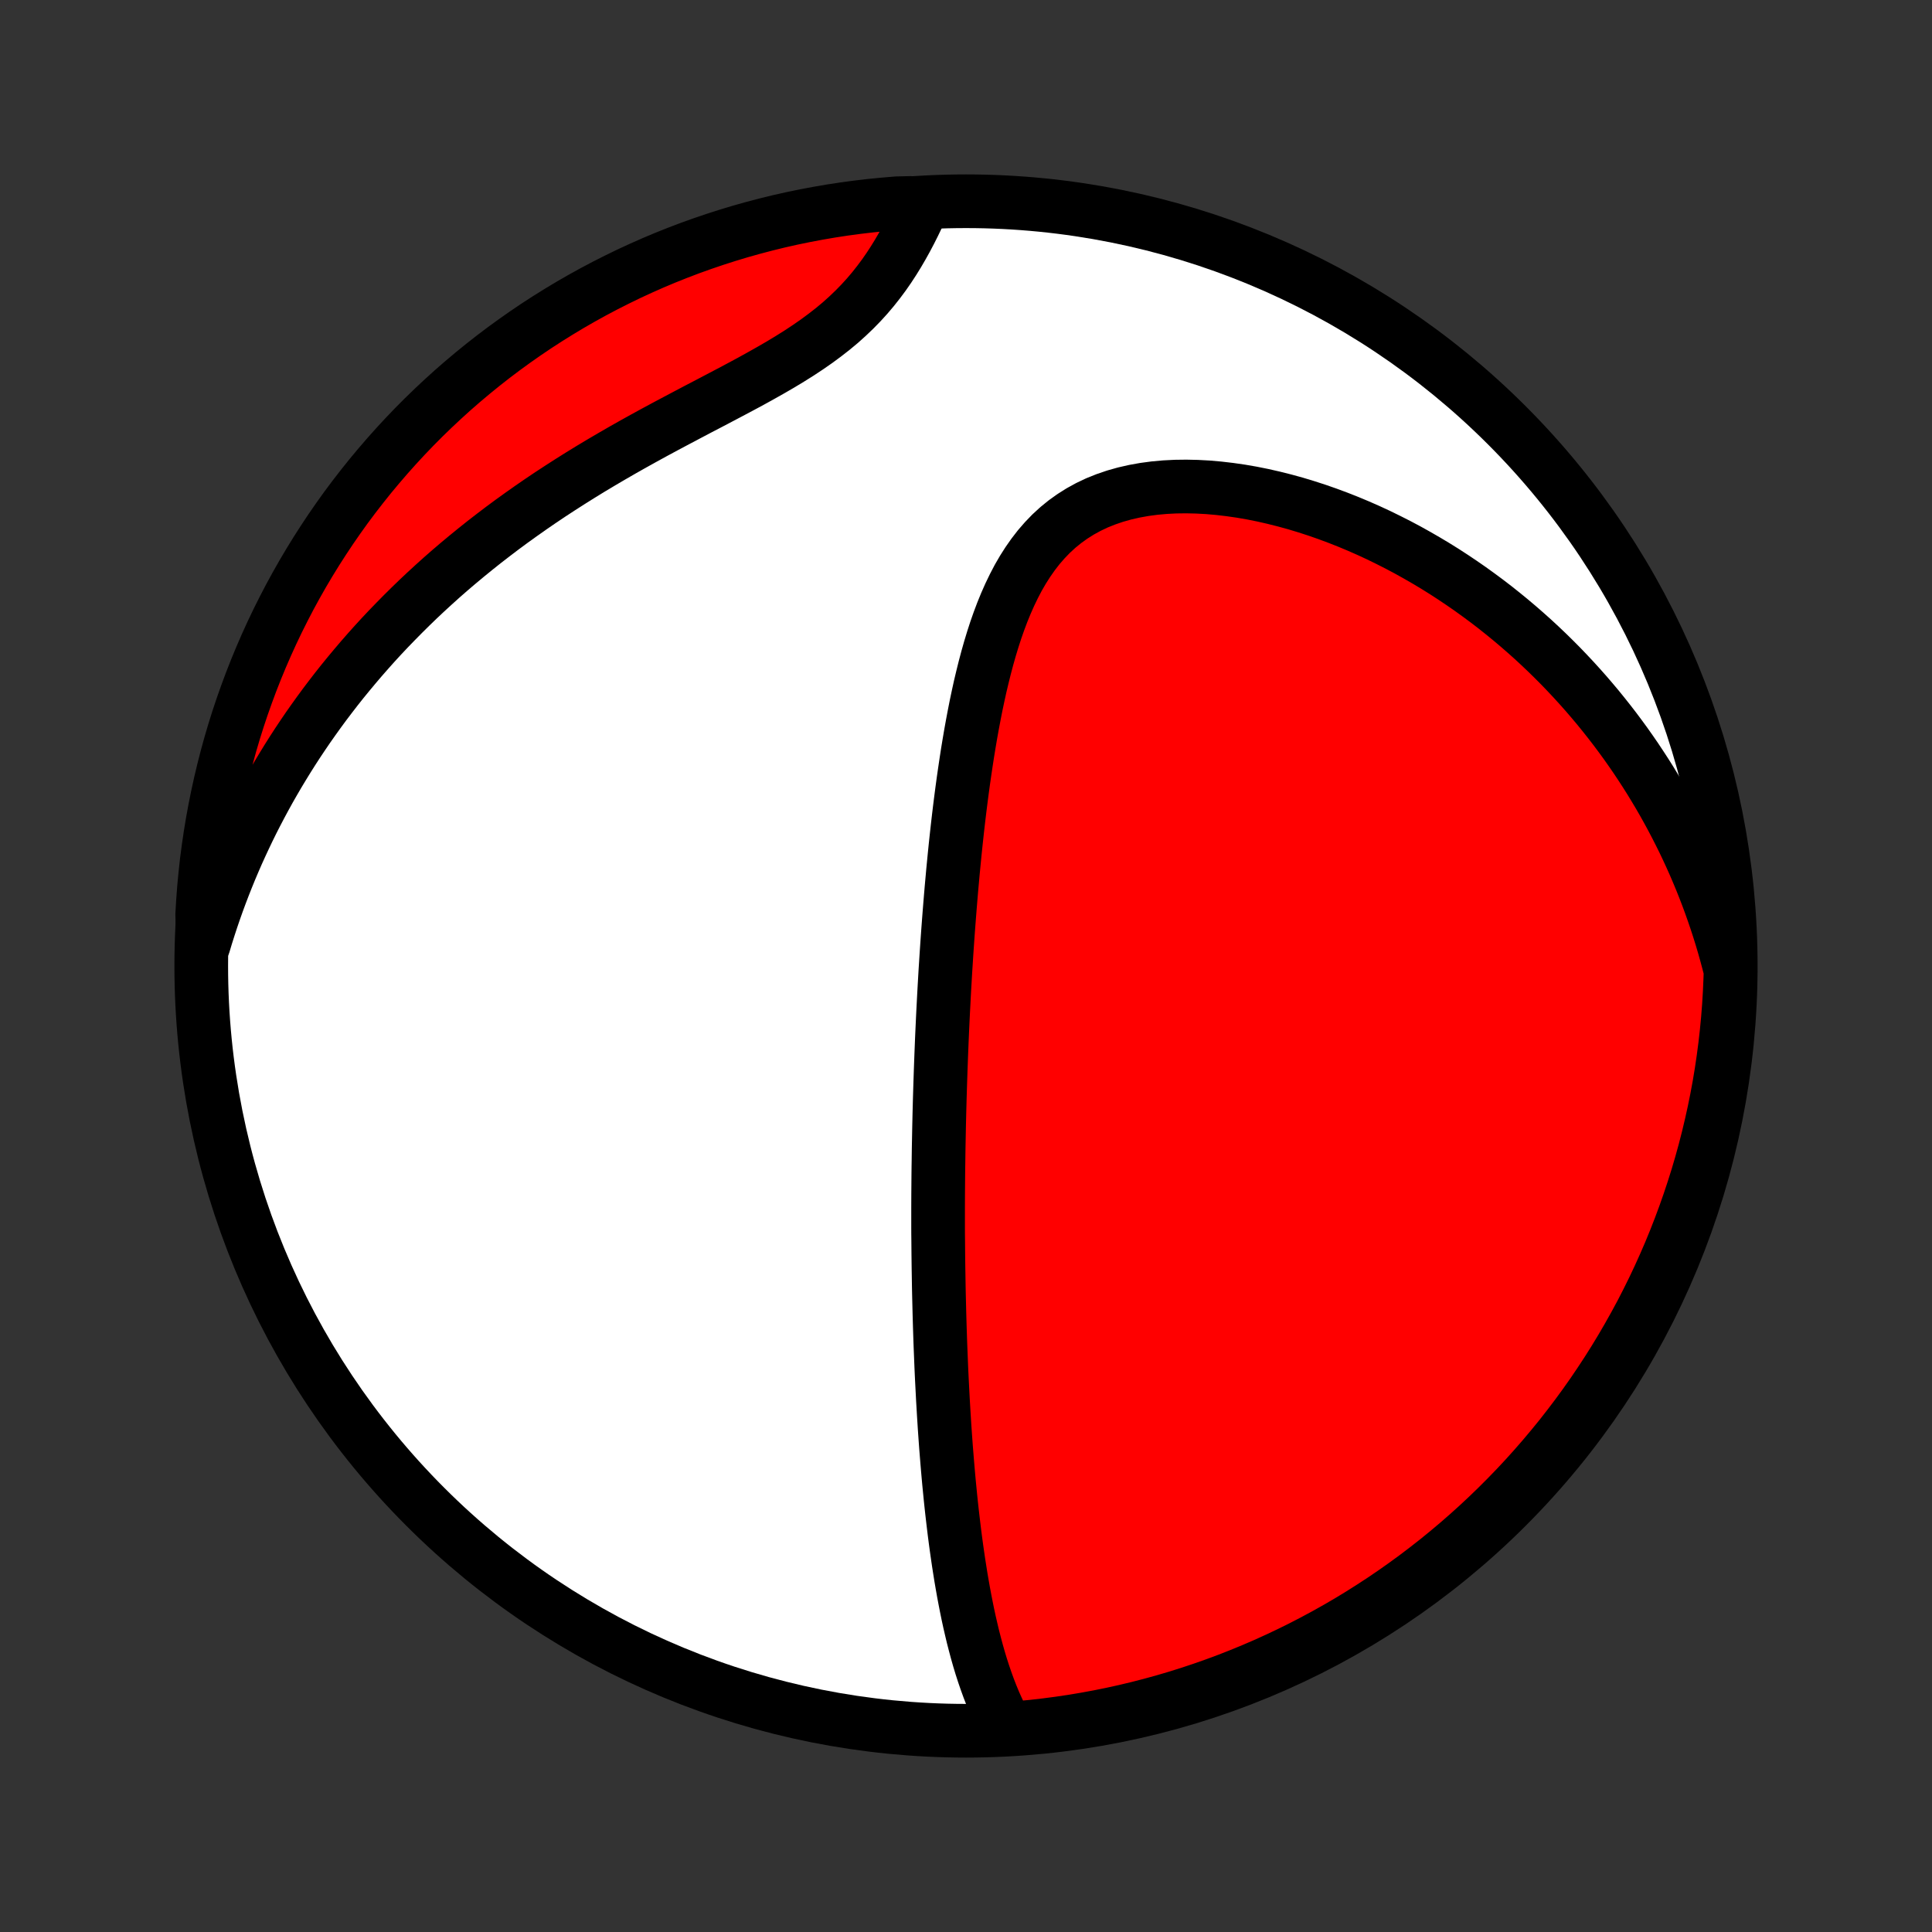 <?xml version="1.0" encoding="utf-8" standalone="no"?>
<!DOCTYPE svg PUBLIC "-//W3C//DTD SVG 1.1//EN"
  "http://www.w3.org/Graphics/SVG/1.1/DTD/svg11.dtd">
<!-- Created with matplotlib (http://matplotlib.org/) -->
<svg height="72pt" version="1.1" viewBox="0 0 72 72" width="72pt" xmlns="http://www.w3.org/2000/svg" xmlns:xlink="http://www.w3.org/1999/xlink">
 <rect x="0" y="0" width="72" height="72" fill="#333333" stroke="none"/>
 <defs>
  <style type="text/css">
*{stroke-linecap:butt;stroke-linejoin:round;}
  </style>
 </defs>
 <g id="figure_1">
  <g id="patch_1">
   <path d="
M0 72
L72 72
L72 0
L0 0
z
" style="fill:none;"/>
  </g>
  <g id="axes_1">
   <g id="PatchCollection_1">
    <defs>
     <path d="
M36 -7.5
C43.558 -7.5 50.808 -10.503 56.153 -15.848
C61.497 -21.192 64.5 -28.442 64.5 -36
C64.5 -43.558 61.497 -50.808 56.153 -56.153
C50.808 -61.497 43.558 -64.5 36 -64.5
C28.442 -64.5 21.192 -61.497 15.848 -56.153
C10.503 -50.808 7.5 -43.558 7.5 -36
C7.5 -28.442 10.503 -21.192 15.848 -15.848
C21.192 -10.503 28.442 -7.5 36 -7.5
z
" id="C0_0_a811fe30f3"/>
     <path d="
M37.434 -7.776
L37.301 -8.032
L37.177 -8.292
L37.059 -8.555
L36.949 -8.82
L36.845 -9.088
L36.747 -9.358
L36.654 -9.63
L36.566 -9.903
L36.483 -10.178
L36.405 -10.453
L36.331 -10.73
L36.26 -11.006
L36.194 -11.284
L36.13 -11.561
L36.07 -11.838
L36.013 -12.116
L35.959 -12.393
L35.907 -12.67
L35.858 -12.947
L35.811 -13.222
L35.767 -13.498
L35.724 -13.772
L35.684 -14.046
L35.645 -14.319
L35.608 -14.592
L35.573 -14.863
L35.54 -15.134
L35.508 -15.403
L35.477 -15.672
L35.448 -15.939
L35.42 -16.206
L35.394 -16.471
L35.368 -16.736
L35.344 -16.999
L35.321 -17.262
L35.299 -17.523
L35.278 -17.783
L35.257 -18.043
L35.238 -18.301
L35.22 -18.559
L35.202 -18.815
L35.186 -19.071
L35.17 -19.326
L35.155 -19.58
L35.14 -19.833
L35.127 -20.085
L35.114 -20.337
L35.101 -20.588
L35.089 -20.838
L35.078 -21.087
L35.068 -21.336
L35.058 -21.585
L35.048 -21.832
L35.039 -22.08
L35.031 -22.327
L35.023 -22.573
L35.016 -22.819
L35.009 -23.065
L35.003 -23.311
L34.997 -23.556
L34.991 -23.801
L34.986 -24.046
L34.982 -24.291
L34.978 -24.536
L34.974 -24.781
L34.971 -25.026
L34.968 -25.272
L34.966 -25.517
L34.964 -25.763
L34.961 -26.009
L34.96 -26.255
L34.96 -26.501
L34.96 -26.748
L34.96 -26.996
L34.961 -27.244
L34.962 -27.493
L34.964 -27.742
L34.966 -27.992
L34.968 -28.243
L34.971 -28.494
L34.975 -28.747
L34.978 -29
L34.982 -29.255
L34.987 -29.51
L34.992 -29.767
L34.997 -30.024
L35.003 -30.283
L35.009 -30.543
L35.016 -30.805
L35.023 -31.068
L35.031 -31.332
L35.039 -31.598
L35.048 -31.865
L35.057 -32.134
L35.067 -32.404
L35.077 -32.677
L35.088 -32.951
L35.099 -33.227
L35.111 -33.504
L35.124 -33.784
L35.137 -34.066
L35.151 -34.349
L35.166 -34.635
L35.181 -34.923
L35.197 -35.213
L35.214 -35.505
L35.231 -35.8
L35.25 -36.097
L35.269 -36.396
L35.289 -36.698
L35.31 -37.002
L35.332 -37.308
L35.355 -37.617
L35.379 -37.928
L35.404 -38.242
L35.43 -38.558
L35.457 -38.877
L35.486 -39.198
L35.515 -39.522
L35.547 -39.849
L35.579 -40.177
L35.613 -40.508
L35.649 -40.842
L35.686 -41.178
L35.725 -41.516
L35.766 -41.856
L35.809 -42.199
L35.854 -42.543
L35.901 -42.889
L35.951 -43.237
L36.003 -43.587
L36.057 -43.938
L36.115 -44.291
L36.175 -44.644
L36.239 -44.998
L36.306 -45.353
L36.376 -45.708
L36.451 -46.063
L36.529 -46.417
L36.613 -46.771
L36.701 -47.124
L36.794 -47.475
L36.893 -47.824
L36.998 -48.17
L37.109 -48.513
L37.228 -48.852
L37.354 -49.187
L37.489 -49.517
L37.632 -49.84
L37.785 -50.157
L37.947 -50.467
L38.121 -50.767
L38.306 -51.058
L38.503 -51.339
L38.712 -51.609
L38.935 -51.866
L39.171 -52.111
L39.421 -52.341
L39.685 -52.556
L39.964 -52.756
L40.256 -52.94
L40.562 -53.108
L40.88 -53.259
L41.212 -53.392
L41.555 -53.509
L41.909 -53.609
L42.273 -53.692
L42.646 -53.759
L43.027 -53.81
L43.415 -53.845
L43.809 -53.865
L44.208 -53.87
L44.611 -53.861
L45.017 -53.839
L45.425 -53.803
L45.834 -53.755
L46.244 -53.696
L46.654 -53.625
L47.063 -53.543
L47.471 -53.45
L47.876 -53.348
L48.28 -53.237
L48.68 -53.116
L49.078 -52.987
L49.471 -52.85
L49.861 -52.705
L50.246 -52.553
L50.627 -52.394
L51.004 -52.228
L51.375 -52.056
L51.741 -51.877
L52.102 -51.694
L52.458 -51.505
L52.808 -51.31
L53.153 -51.111
L53.492 -50.908
L53.826 -50.7
L54.154 -50.487
L54.476 -50.271
L54.792 -50.052
L55.103 -49.828
L55.408 -49.602
L55.708 -49.372
L56.001 -49.139
L56.29 -48.903
L56.572 -48.665
L56.849 -48.424
L57.121 -48.181
L57.387 -47.935
L57.648 -47.687
L57.903 -47.437
L58.154 -47.185
L58.398 -46.931
L58.638 -46.675
L58.873 -46.417
L59.103 -46.158
L59.328 -45.896
L59.548 -45.634
L59.763 -45.369
L59.974 -45.103
L60.18 -44.836
L60.381 -44.567
L60.578 -44.297
L60.77 -44.025
L60.958 -43.752
L61.141 -43.477
L61.32 -43.202
L61.495 -42.925
L61.665 -42.646
L61.832 -42.366
L61.994 -42.085
L62.152 -41.802
L62.306 -41.518
L62.456 -41.232
L62.602 -40.945
L62.745 -40.657
L62.883 -40.367
L63.017 -40.076
L63.148 -39.783
L63.274 -39.489
L63.397 -39.193
L63.516 -38.895
L63.631 -38.596
L63.742 -38.296
L63.849 -37.993
L63.953 -37.689
L64.053 -37.383
L64.149 -37.075
L64.241 -36.765
L64.329 -36.453
L64.413 -36.14
L64.494 -35.824
L64.483 -35.506
L64.461 -35.009
L64.431 -34.512
L64.392 -34.015
L64.344 -33.519
L64.288 -33.024
L64.223 -32.53
L64.15 -32.037
L64.068 -31.545
L63.977 -31.054
L63.878 -30.565
L63.77 -30.078
L63.654 -29.592
L63.53 -29.108
L63.397 -28.627
L63.256 -28.148
L63.106 -27.671
L62.948 -27.196
L62.782 -26.724
L62.608 -26.256
L62.426 -25.79
L62.236 -25.327
L62.037 -24.867
L61.831 -24.411
L61.617 -23.958
L61.395 -23.509
L61.166 -23.064
L60.928 -22.623
L60.683 -22.186
L60.431 -21.753
L60.171 -21.324
L59.904 -20.9
L59.629 -20.481
L59.348 -20.066
L59.059 -19.656
L58.763 -19.251
L58.46 -18.851
L58.151 -18.456
L57.834 -18.067
L57.511 -17.683
L57.182 -17.305
L56.846 -16.932
L56.504 -16.566
L56.155 -16.205
L55.8 -15.85
L55.439 -15.501
L55.073 -15.159
L54.7 -14.823
L54.322 -14.493
L53.938 -14.17
L53.549 -13.853
L53.154 -13.544
L52.755 -13.241
L52.35 -12.945
L51.94 -12.656
L51.525 -12.374
L51.105 -12.1
L50.681 -11.832
L50.253 -11.572
L49.82 -11.32
L49.383 -11.075
L48.942 -10.838
L48.497 -10.608
L48.048 -10.386
L47.595 -10.172
L47.139 -9.965
L46.679 -9.767
L46.217 -9.577
L45.751 -9.394
L45.282 -9.22
L44.81 -9.054
L44.336 -8.896
L43.859 -8.746
L43.38 -8.605
L42.898 -8.472
L42.414 -8.347
L41.929 -8.231
L41.441 -8.123
L40.952 -8.024
L40.462 -7.934
L39.97 -7.851
L39.477 -7.778
L38.982 -7.713
L38.487 -7.656
L37.991 -7.609
z
" id="C0_1_bfc03f918b"/>
     <path d="
M7.594 -36.809
L7.688 -37.123
L7.787 -37.435
L7.889 -37.746
L7.995 -38.056
L8.104 -38.364
L8.217 -38.67
L8.334 -38.976
L8.454 -39.28
L8.578 -39.584
L8.706 -39.886
L8.837 -40.187
L8.973 -40.487
L9.112 -40.786
L9.254 -41.084
L9.401 -41.382
L9.552 -41.678
L9.706 -41.973
L9.865 -42.268
L10.027 -42.562
L10.194 -42.855
L10.365 -43.148
L10.54 -43.439
L10.719 -43.73
L10.902 -44.02
L11.09 -44.31
L11.283 -44.599
L11.479 -44.887
L11.681 -45.174
L11.887 -45.461
L12.097 -45.747
L12.313 -46.032
L12.533 -46.317
L12.758 -46.601
L12.989 -46.884
L13.224 -47.166
L13.464 -47.448
L13.71 -47.729
L13.96 -48.009
L14.216 -48.288
L14.478 -48.566
L14.745 -48.842
L15.017 -49.118
L15.295 -49.393
L15.578 -49.667
L15.867 -49.939
L16.162 -50.21
L16.462 -50.48
L16.768 -50.748
L17.08 -51.014
L17.398 -51.279
L17.721 -51.542
L18.05 -51.804
L18.385 -52.063
L18.725 -52.321
L19.07 -52.576
L19.422 -52.829
L19.778 -53.08
L20.14 -53.329
L20.506 -53.575
L20.878 -53.818
L21.254 -54.059
L21.635 -54.298
L22.02 -54.534
L22.409 -54.767
L22.801 -54.997
L23.196 -55.225
L23.594 -55.45
L23.994 -55.672
L24.396 -55.892
L24.799 -56.109
L25.203 -56.324
L25.606 -56.537
L26.008 -56.749
L26.409 -56.958
L26.807 -57.167
L27.202 -57.375
L27.592 -57.582
L27.977 -57.789
L28.355 -57.998
L28.726 -58.207
L29.088 -58.417
L29.442 -58.631
L29.785 -58.846
L30.116 -59.065
L30.437 -59.288
L30.744 -59.515
L31.04 -59.746
L31.322 -59.981
L31.59 -60.222
L31.846 -60.467
L32.089 -60.716
L32.319 -60.969
L32.537 -61.226
L32.743 -61.487
L32.939 -61.75
L33.124 -62.016
L33.299 -62.284
L33.465 -62.553
L33.623 -62.824
L33.773 -63.094
L33.916 -63.365
L34.052 -63.635
L34.182 -63.904
L34.307 -64.171
L33.929 -64.437
L33.434 -64.425
L32.939 -64.384
L32.444 -64.335
L31.951 -64.277
L31.46 -64.211
L30.97 -64.136
L30.481 -64.052
L29.994 -63.96
L29.508 -63.86
L29.025 -63.751
L28.544 -63.633
L28.065 -63.507
L27.588 -63.373
L27.114 -63.23
L26.643 -63.079
L26.175 -62.92
L25.709 -62.753
L25.247 -62.577
L24.788 -62.394
L24.332 -62.202
L23.88 -62.002
L23.432 -61.795
L22.988 -61.579
L22.547 -61.356
L22.11 -61.125
L21.678 -60.886
L21.25 -60.64
L20.827 -60.386
L20.408 -60.125
L19.994 -59.857
L19.585 -59.581
L19.181 -59.298
L18.782 -59.008
L18.388 -58.711
L18 -58.407
L17.617 -58.096
L17.24 -57.779
L16.868 -57.455
L16.503 -57.124
L16.143 -56.787
L15.789 -56.444
L15.441 -56.094
L15.1 -55.738
L14.765 -55.376
L14.437 -55.009
L14.115 -54.635
L13.799 -54.256
L13.491 -53.871
L13.189 -53.481
L12.894 -53.086
L12.607 -52.685
L12.326 -52.279
L12.053 -51.868
L11.787 -51.453
L11.528 -51.032
L11.277 -50.608
L11.033 -50.178
L10.797 -49.745
L10.569 -49.307
L10.348 -48.865
L10.135 -48.419
L9.93 -47.969
L9.733 -47.516
L9.544 -47.059
L9.363 -46.599
L9.191 -46.136
L9.026 -45.67
L8.869 -45.2
L8.721 -44.728
L8.581 -44.253
L8.45 -43.776
L8.327 -43.296
L8.212 -42.814
L8.106 -42.33
L8.008 -41.844
L7.919 -41.357
L7.838 -40.867
L7.766 -40.377
L7.702 -39.884
L7.648 -39.391
L7.601 -38.897
L7.564 -38.401
L7.535 -37.905
z
" id="C0_2_3a0434b198"/>
    </defs>
    <g clip-path="url(#p1bffca34e9)">
     <use style="fill:#ffffff;stroke:#000000;stroke-width:2.0;" x="0.0" xlink:href="#C0_0_a811fe30f3" y="72.0"/>
    </g>
    <g clip-path="url(#p1bffca34e9)">
     <use style="fill:#ff0000;stroke:#000000;stroke-width:2.0;" x="0.0" xlink:href="#C0_1_bfc03f918b" y="72.0"/>
    </g>
    <g clip-path="url(#p1bffca34e9)">
     <use style="fill:#ff0000;stroke:#000000;stroke-width:2.0;" x="0.0" xlink:href="#C0_2_3a0434b198" y="72.0"/>
    </g>
   </g>
  </g>
 </g>
 <defs>
  <clipPath id="p1bffca34e9">
   <rect height="72.0" width="72.0" x="0.0" y="0.0"/>
  </clipPath>
 </defs>
</svg>
